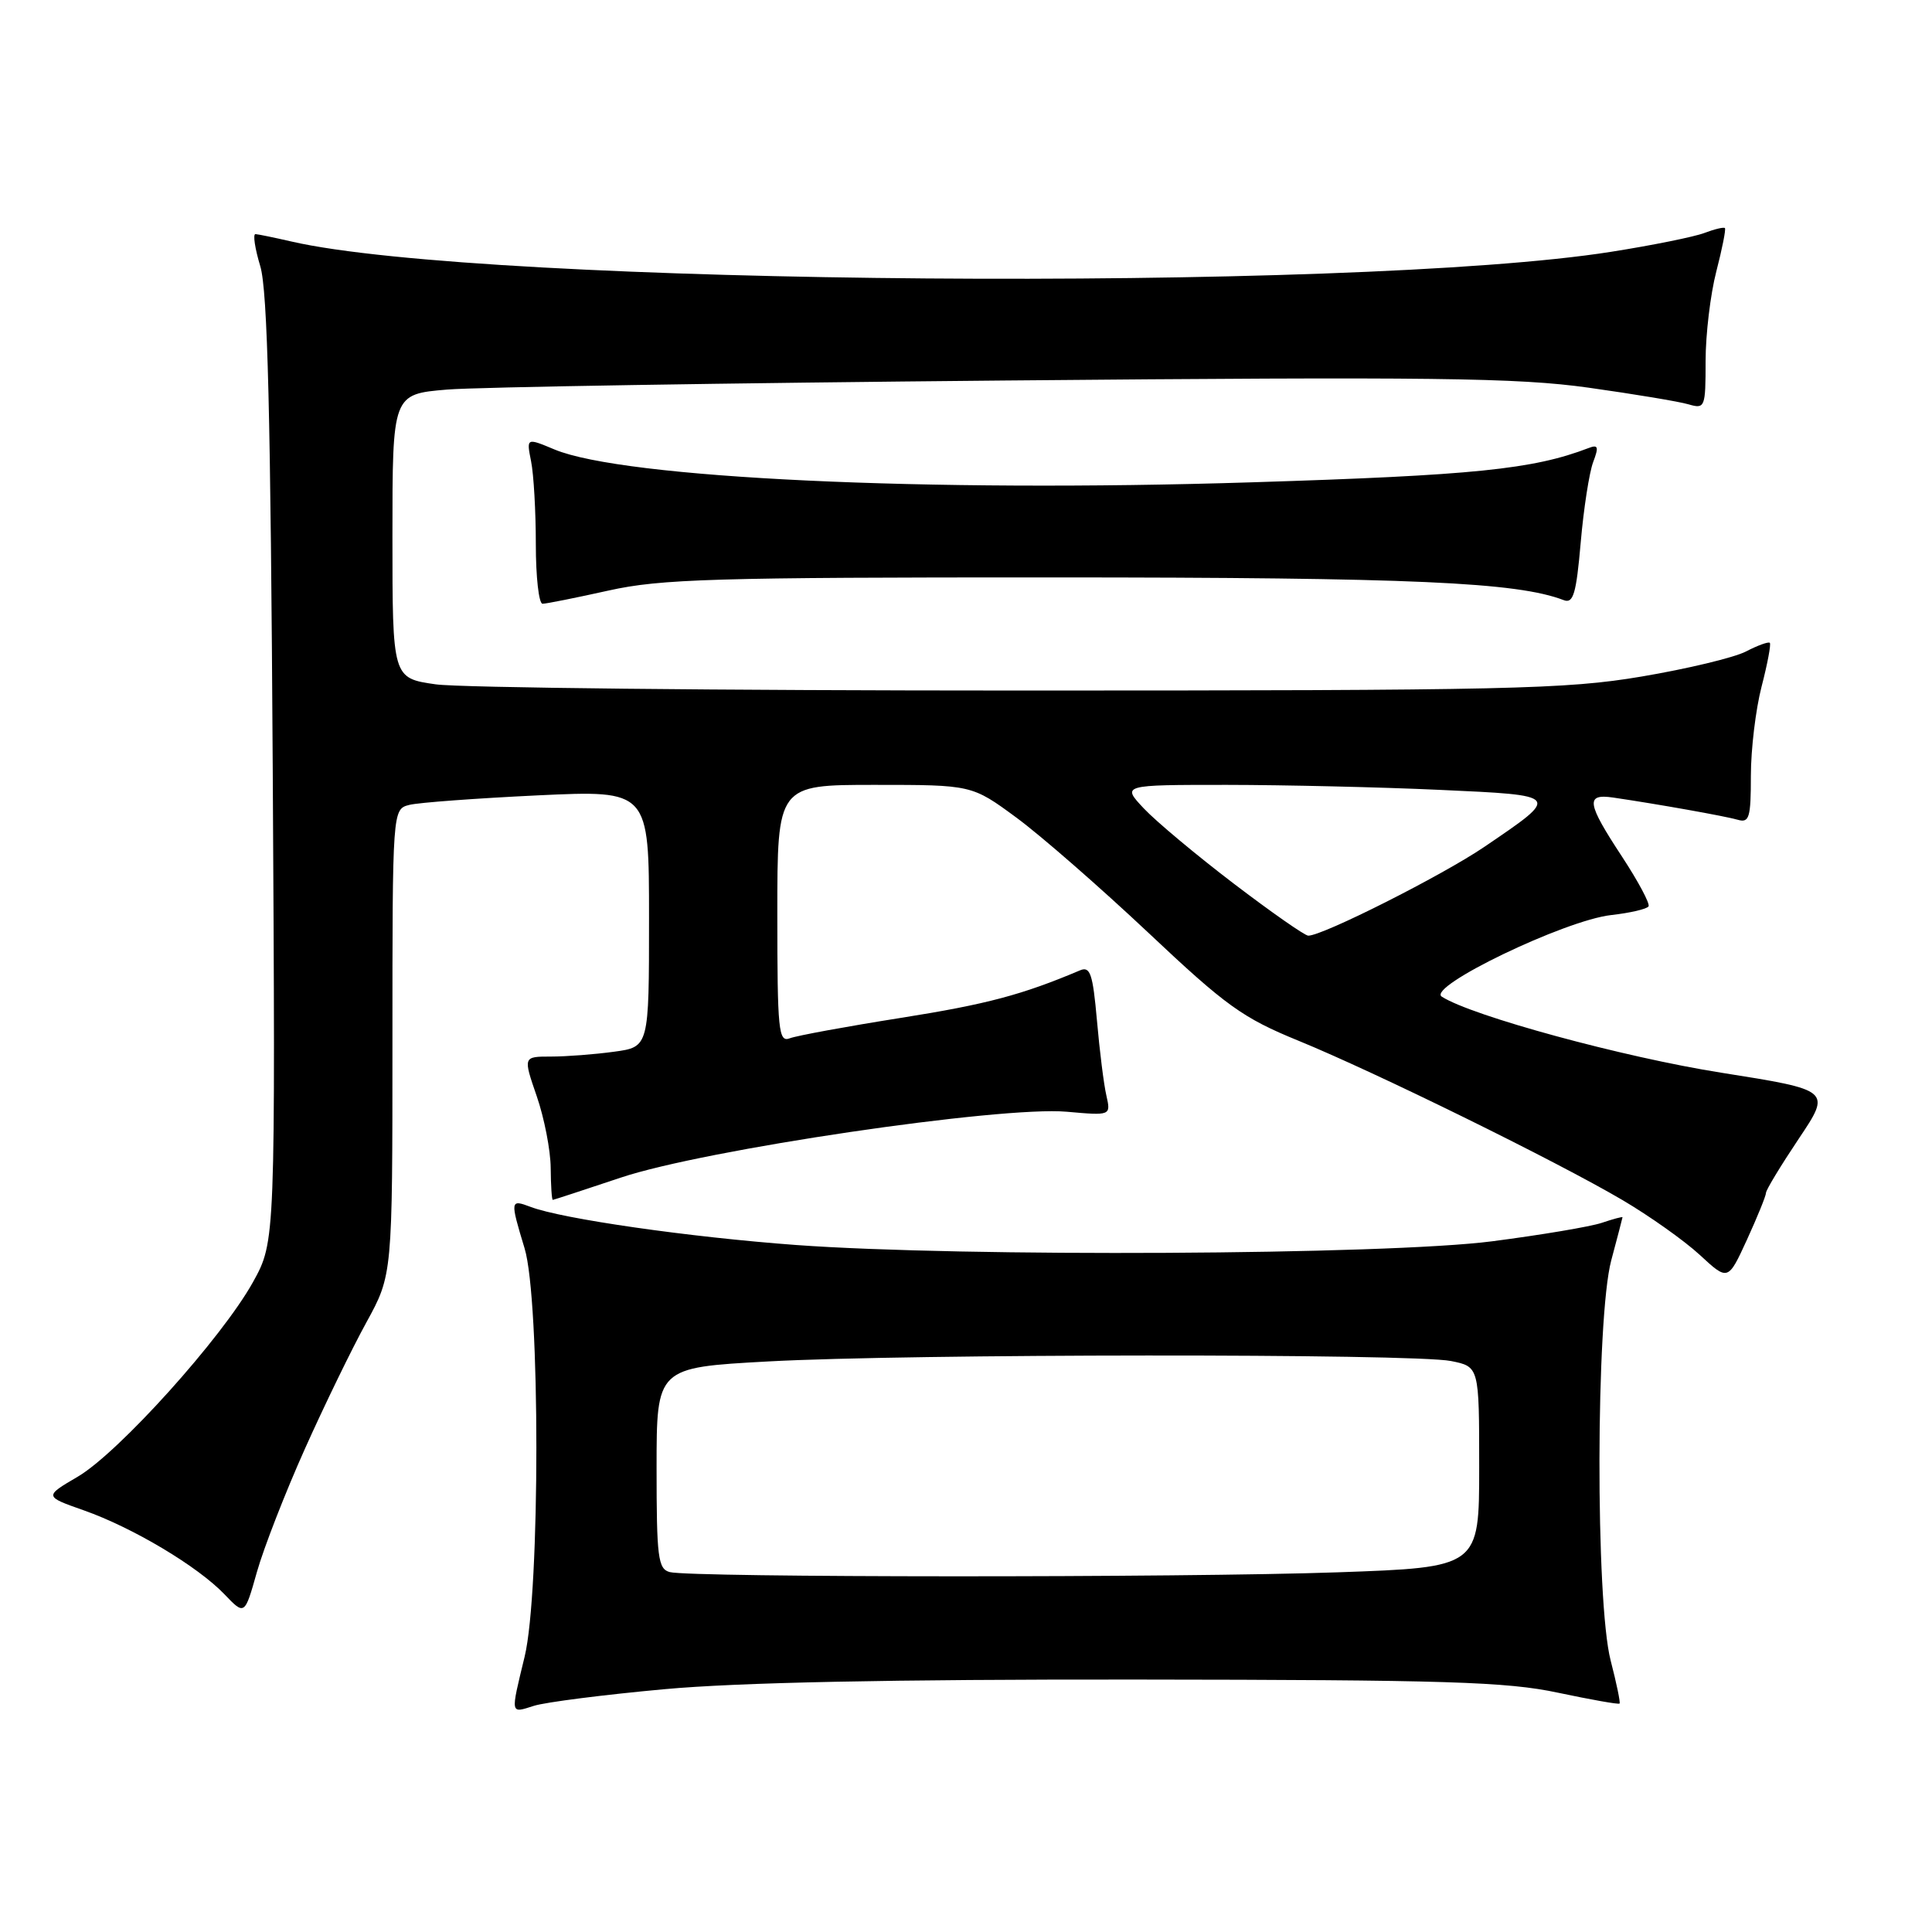 <?xml version="1.0" encoding="UTF-8" standalone="no"?>
<!DOCTYPE svg PUBLIC "-//W3C//DTD SVG 1.1//EN" "http://www.w3.org/Graphics/SVG/1.1/DTD/svg11.dtd" >
<svg xmlns="http://www.w3.org/2000/svg" xmlns:xlink="http://www.w3.org/1999/xlink" version="1.1" viewBox="0 0 256 256">
 <g >
 <path fill="currentColor"
d=" M 88.00 223.83 C 97.79 222.93 118.10 222.52 150.50 222.55 C 191.60 222.59 199.64 222.84 206.43 224.29 C 210.79 225.21 214.47 225.87 214.60 225.73 C 214.73 225.60 214.20 223.04 213.42 220.03 C 211.40 212.24 211.46 174.61 213.50 167.00 C 214.31 163.97 214.98 161.41 214.99 161.30 C 214.99 161.19 213.76 161.52 212.25 162.03 C 210.74 162.54 204.19 163.64 197.70 164.48 C 183.66 166.29 127.56 166.58 105.50 164.97 C 91.36 163.93 74.46 161.51 70.28 159.91 C 67.60 158.90 67.58 159.03 69.51 165.41 C 71.59 172.25 71.59 210.91 69.52 219.50 C 67.63 227.32 67.58 227.03 70.75 226.03 C 72.26 225.55 80.03 224.56 88.00 223.83 Z  M 40.39 192.00 C 42.98 186.22 46.65 178.67 48.55 175.22 C 52.00 168.93 52.00 168.93 52.00 138.07 C 52.00 107.22 52.00 107.22 54.25 106.65 C 55.49 106.34 63.14 105.78 71.25 105.39 C 86.00 104.70 86.00 104.70 86.00 121.71 C 86.00 138.73 86.00 138.73 81.36 139.36 C 78.81 139.71 75.05 140.00 73.01 140.00 C 69.31 140.00 69.31 140.00 71.12 145.25 C 72.12 148.14 72.95 152.41 72.97 154.75 C 72.99 157.09 73.11 158.99 73.25 158.99 C 73.39 158.98 77.44 157.65 82.26 156.04 C 93.27 152.34 132.58 146.54 141.35 147.31 C 147.20 147.83 147.20 147.83 146.60 145.16 C 146.26 143.70 145.70 139.21 145.35 135.20 C 144.80 129.02 144.46 128.00 143.10 128.58 C 135.44 131.82 130.75 133.07 119.40 134.87 C 112.19 136.01 105.56 137.23 104.65 137.58 C 103.16 138.15 103.00 136.59 103.00 121.11 C 103.00 104.00 103.00 104.00 115.89 104.00 C 128.78 104.00 128.78 104.00 134.68 108.34 C 137.93 110.73 145.79 117.60 152.16 123.59 C 162.45 133.29 164.66 134.88 172.05 137.90 C 182.24 142.07 206.13 153.81 214.98 159.01 C 218.56 161.12 223.18 164.39 225.24 166.29 C 228.97 169.74 228.97 169.74 231.49 164.25 C 232.87 161.23 234.00 158.45 234.00 158.07 C 234.00 157.68 235.95 154.47 238.33 150.91 C 242.66 144.45 242.66 144.45 228.08 142.14 C 215.11 140.09 195.02 134.62 191.04 132.06 C 189.02 130.76 207.33 121.94 213.49 121.25 C 215.99 120.97 218.22 120.45 218.44 120.10 C 218.66 119.75 217.07 116.78 214.92 113.50 C 210.25 106.40 210.06 105.14 213.75 105.68 C 219.67 106.55 228.59 108.14 230.25 108.62 C 231.79 109.07 232.00 108.36 232.00 102.79 C 232.00 99.29 232.64 93.98 233.42 90.97 C 234.20 87.96 234.69 85.36 234.51 85.18 C 234.33 85.00 232.90 85.52 231.34 86.33 C 229.77 87.14 223.54 88.63 217.49 89.65 C 207.51 91.33 199.93 91.50 135.00 91.50 C 95.67 91.50 60.91 91.13 57.75 90.68 C 52.00 89.86 52.00 89.86 52.00 71.04 C 52.00 52.23 52.00 52.23 59.25 51.62 C 63.24 51.29 96.42 50.75 133.00 50.42 C 189.89 49.91 201.09 50.05 210.50 51.37 C 216.55 52.22 222.51 53.21 223.75 53.58 C 225.92 54.21 226.00 54.00 226.00 47.83 C 226.00 44.32 226.64 38.98 227.42 35.97 C 228.20 32.96 228.71 30.38 228.56 30.22 C 228.40 30.07 227.18 30.36 225.84 30.87 C 224.50 31.38 218.92 32.51 213.45 33.37 C 179.37 38.75 63.94 37.85 38.61 32.00 C 36.35 31.48 34.21 31.04 33.85 31.02 C 33.49 31.01 33.78 32.93 34.49 35.28 C 35.46 38.52 35.86 54.80 36.14 102.03 C 36.50 164.50 36.50 164.50 33.53 169.87 C 29.44 177.25 15.71 192.50 10.30 195.67 C 5.85 198.28 5.85 198.28 11.11 200.13 C 17.60 202.42 26.19 207.54 29.75 211.26 C 32.42 214.05 32.42 214.05 34.05 208.27 C 34.95 205.10 37.80 197.78 40.39 192.00 Z  M 80.64 78.25 C 87.57 76.71 94.56 76.50 139.50 76.51 C 187.15 76.52 200.99 77.14 207.20 79.52 C 208.47 80.01 208.86 78.70 209.45 71.91 C 209.84 67.39 210.59 62.59 211.10 61.24 C 211.87 59.20 211.77 58.88 210.49 59.37 C 203.14 62.19 195.30 62.99 165.84 63.91 C 122.81 65.27 82.62 63.37 73.48 59.56 C 69.75 58.00 69.75 58.00 70.37 61.12 C 70.72 62.84 71.00 67.79 71.00 72.12 C 71.00 76.46 71.40 80.00 71.89 80.00 C 72.38 80.00 76.32 79.21 80.64 78.25 Z  M 88.75 208.31 C 87.19 207.90 87.00 206.38 87.00 194.53 C 87.00 181.21 87.00 181.21 101.75 180.40 C 120.22 179.38 187.21 179.34 192.25 180.34 C 196.00 181.09 196.00 181.09 196.00 194.39 C 196.00 207.68 196.00 207.68 177.25 208.34 C 156.64 209.06 91.54 209.04 88.75 208.31 Z  M 163.50 117.10 C 158.55 113.33 153.18 108.84 151.56 107.12 C 148.63 104.00 148.63 104.00 162.56 104.00 C 170.23 104.01 182.91 104.30 190.74 104.66 C 206.91 105.40 206.84 105.31 196.66 112.23 C 191.07 116.02 175.21 124.02 173.35 123.98 C 172.88 123.97 168.45 120.87 163.50 117.10 Z "/>
</g>
</svg>